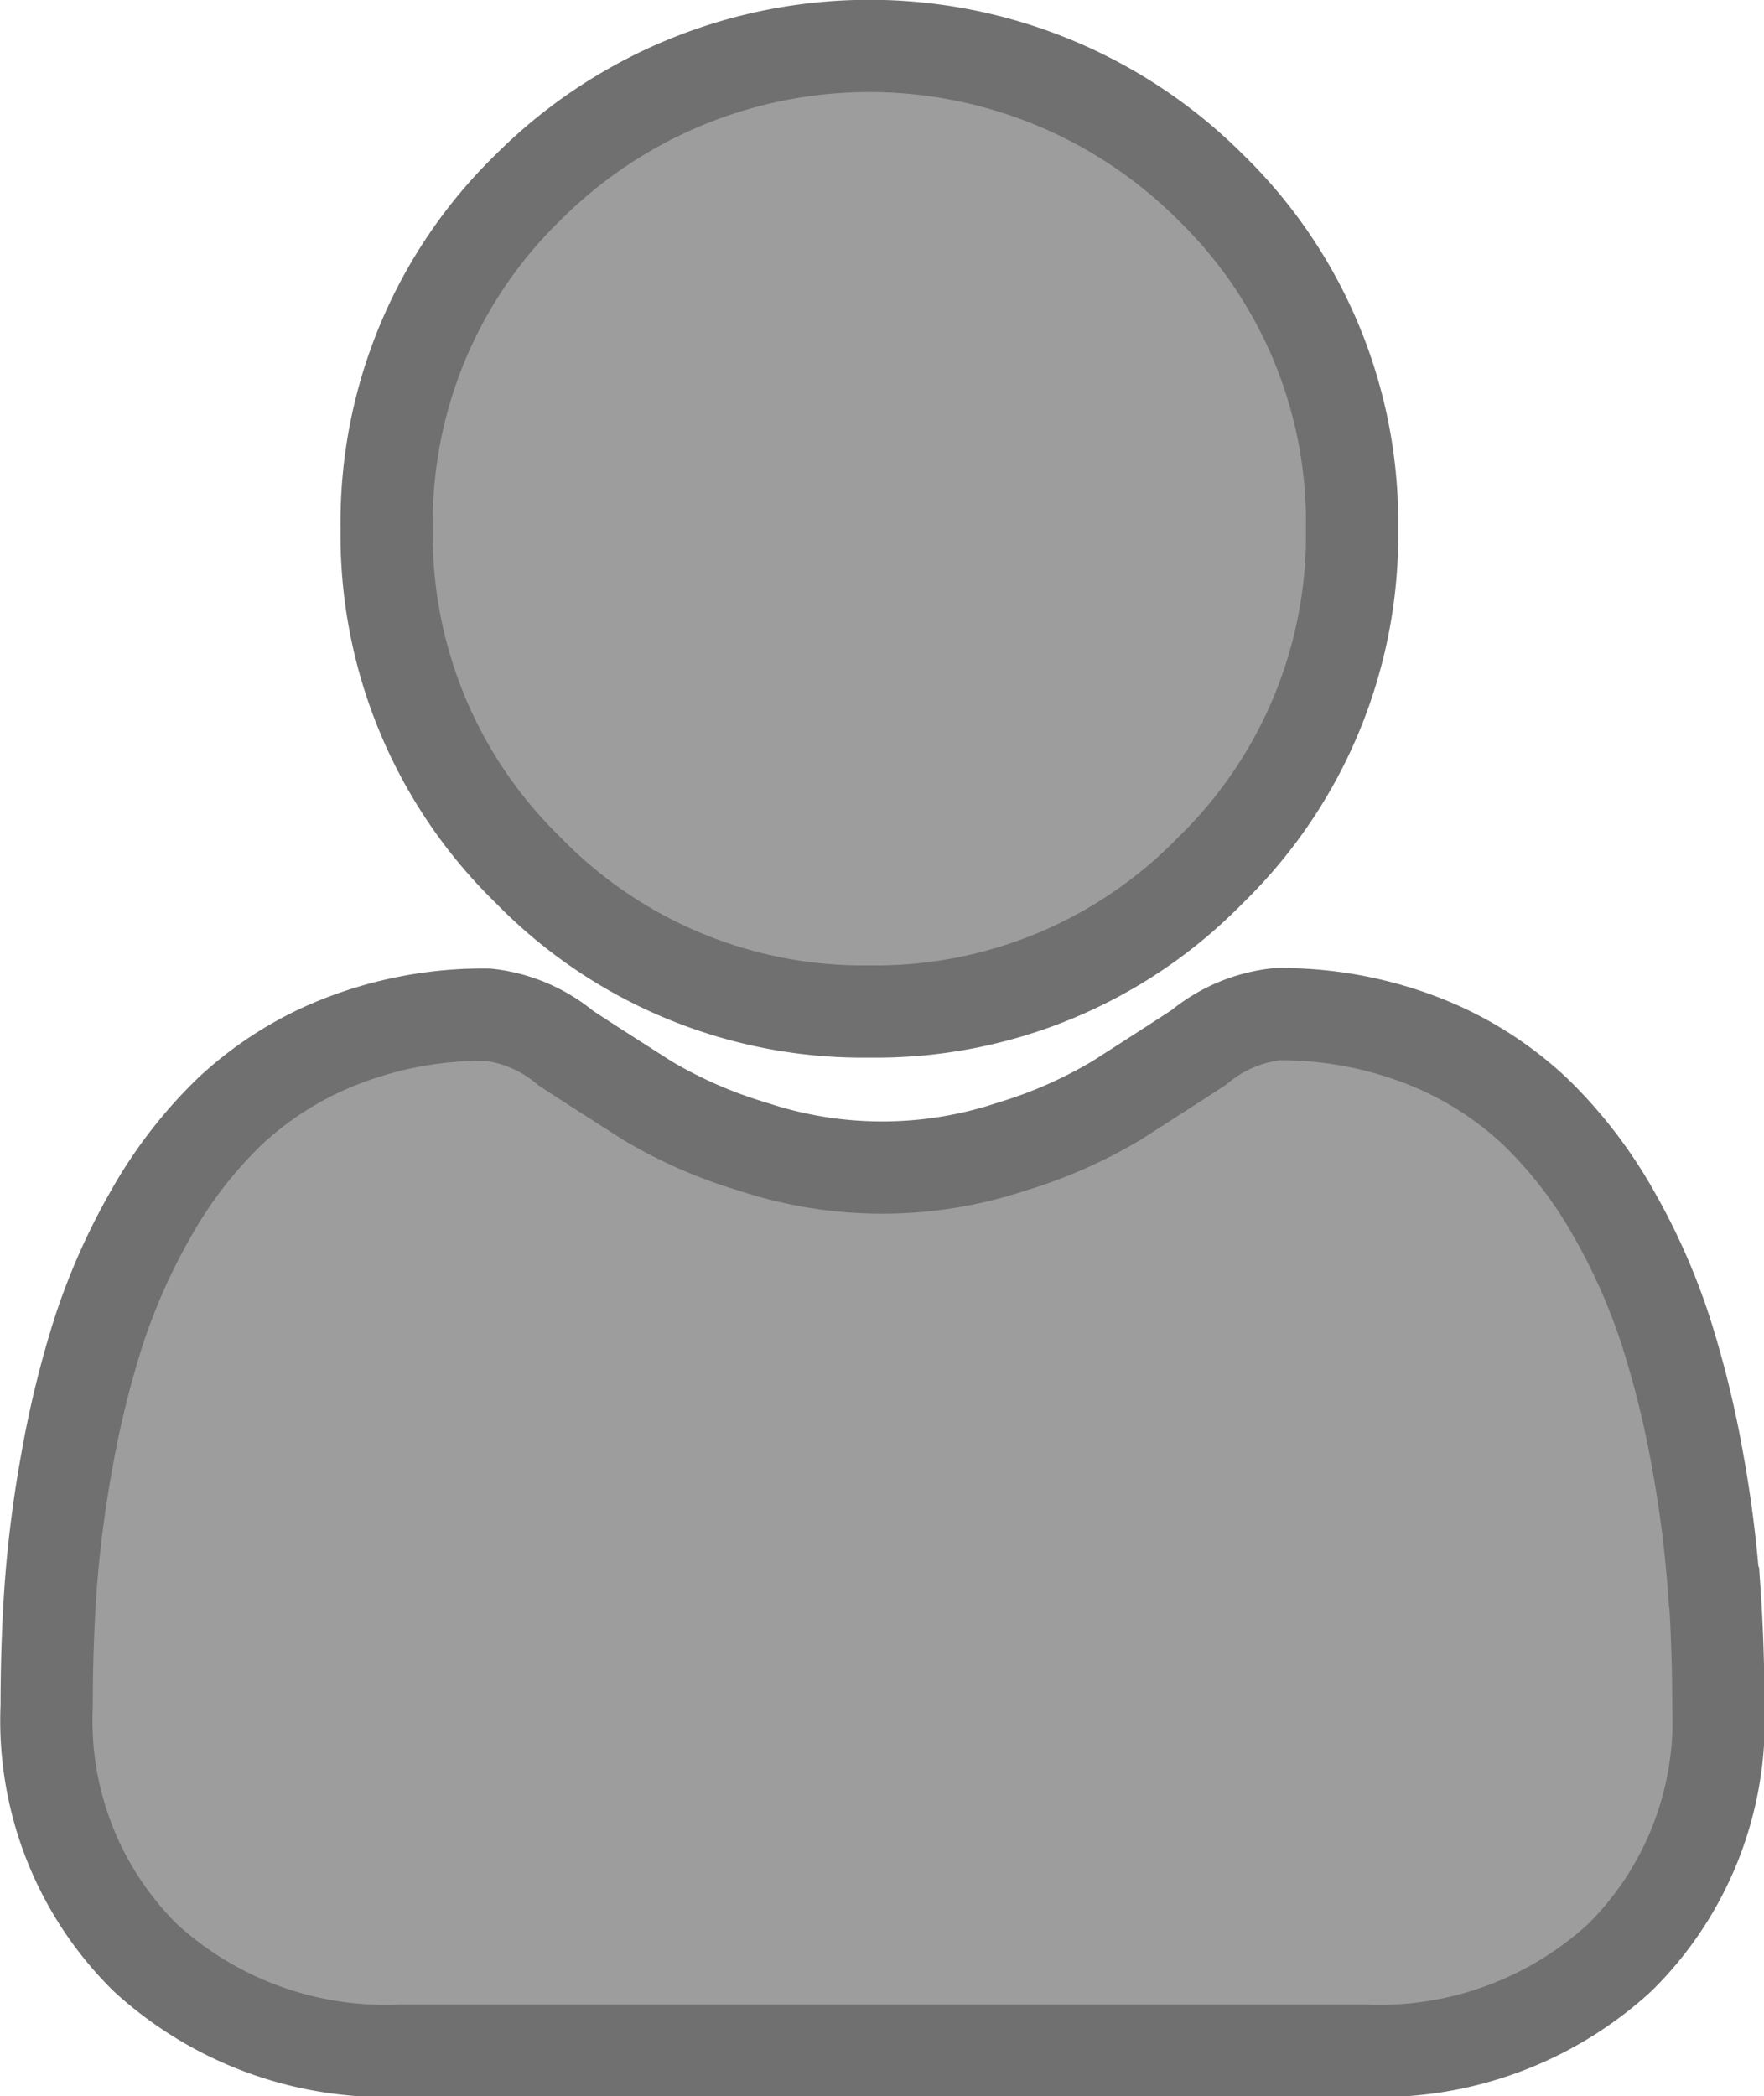 <svg xmlns="http://www.w3.org/2000/svg" width="19.124" height="22.723" viewBox="0 0 19.124 22.723">
  <g id="user_14_" data-name="user (14)" transform="translate(0.5 0.5)">
    <path id="Path_9" data-name="Path 9" d="M92.264,10.464a5.062,5.062,0,0,0,3.7-1.533,5.062,5.062,0,0,0,1.533-3.7,5.063,5.063,0,0,0-1.533-3.7,5.231,5.231,0,0,0-7.4,0,5.063,5.063,0,0,0-1.533,3.7,5.062,5.062,0,0,0,1.533,3.7,5.064,5.064,0,0,0,3.7,1.533Zm0,0" transform="translate(-83.339 0)" fill="#9d9d9d" stroke="#707070" stroke-width="1"/>
    <path id="Path_10" data-name="Path 10" d="M18.08,253.527a12.924,12.924,0,0,0-.176-1.373,10.815,10.815,0,0,0-.338-1.38A6.816,6.816,0,0,0,17,249.487a4.857,4.857,0,0,0-.856-1.115,3.772,3.772,0,0,0-1.229-.772,4.247,4.247,0,0,0-1.569-.284,1.592,1.592,0,0,0-.85.361c-.255.166-.553.358-.886.571a5.077,5.077,0,0,1-1.146.505,4.451,4.451,0,0,1-2.8,0,5.066,5.066,0,0,1-1.145-.5c-.33-.211-.628-.4-.887-.571a1.59,1.59,0,0,0-.85-.361,4.241,4.241,0,0,0-1.569.284,3.768,3.768,0,0,0-1.229.772,4.857,4.857,0,0,0-.855,1.115,6.829,6.829,0,0,0-.567,1.287,10.841,10.841,0,0,0-.337,1.38,12.876,12.876,0,0,0-.176,1.373c-.029.416-.043.847-.043,1.283a3.607,3.607,0,0,0,1.071,2.729,3.857,3.857,0,0,0,2.761,1.007h10.46a3.856,3.856,0,0,0,2.76-1.007,3.606,3.606,0,0,0,1.071-2.729c0-.438-.015-.869-.044-1.283Zm0,0" transform="translate(0 -236.823)" fill="#9d9d9d" stroke="#707070" stroke-width="1"/>
  </g>
</svg>

